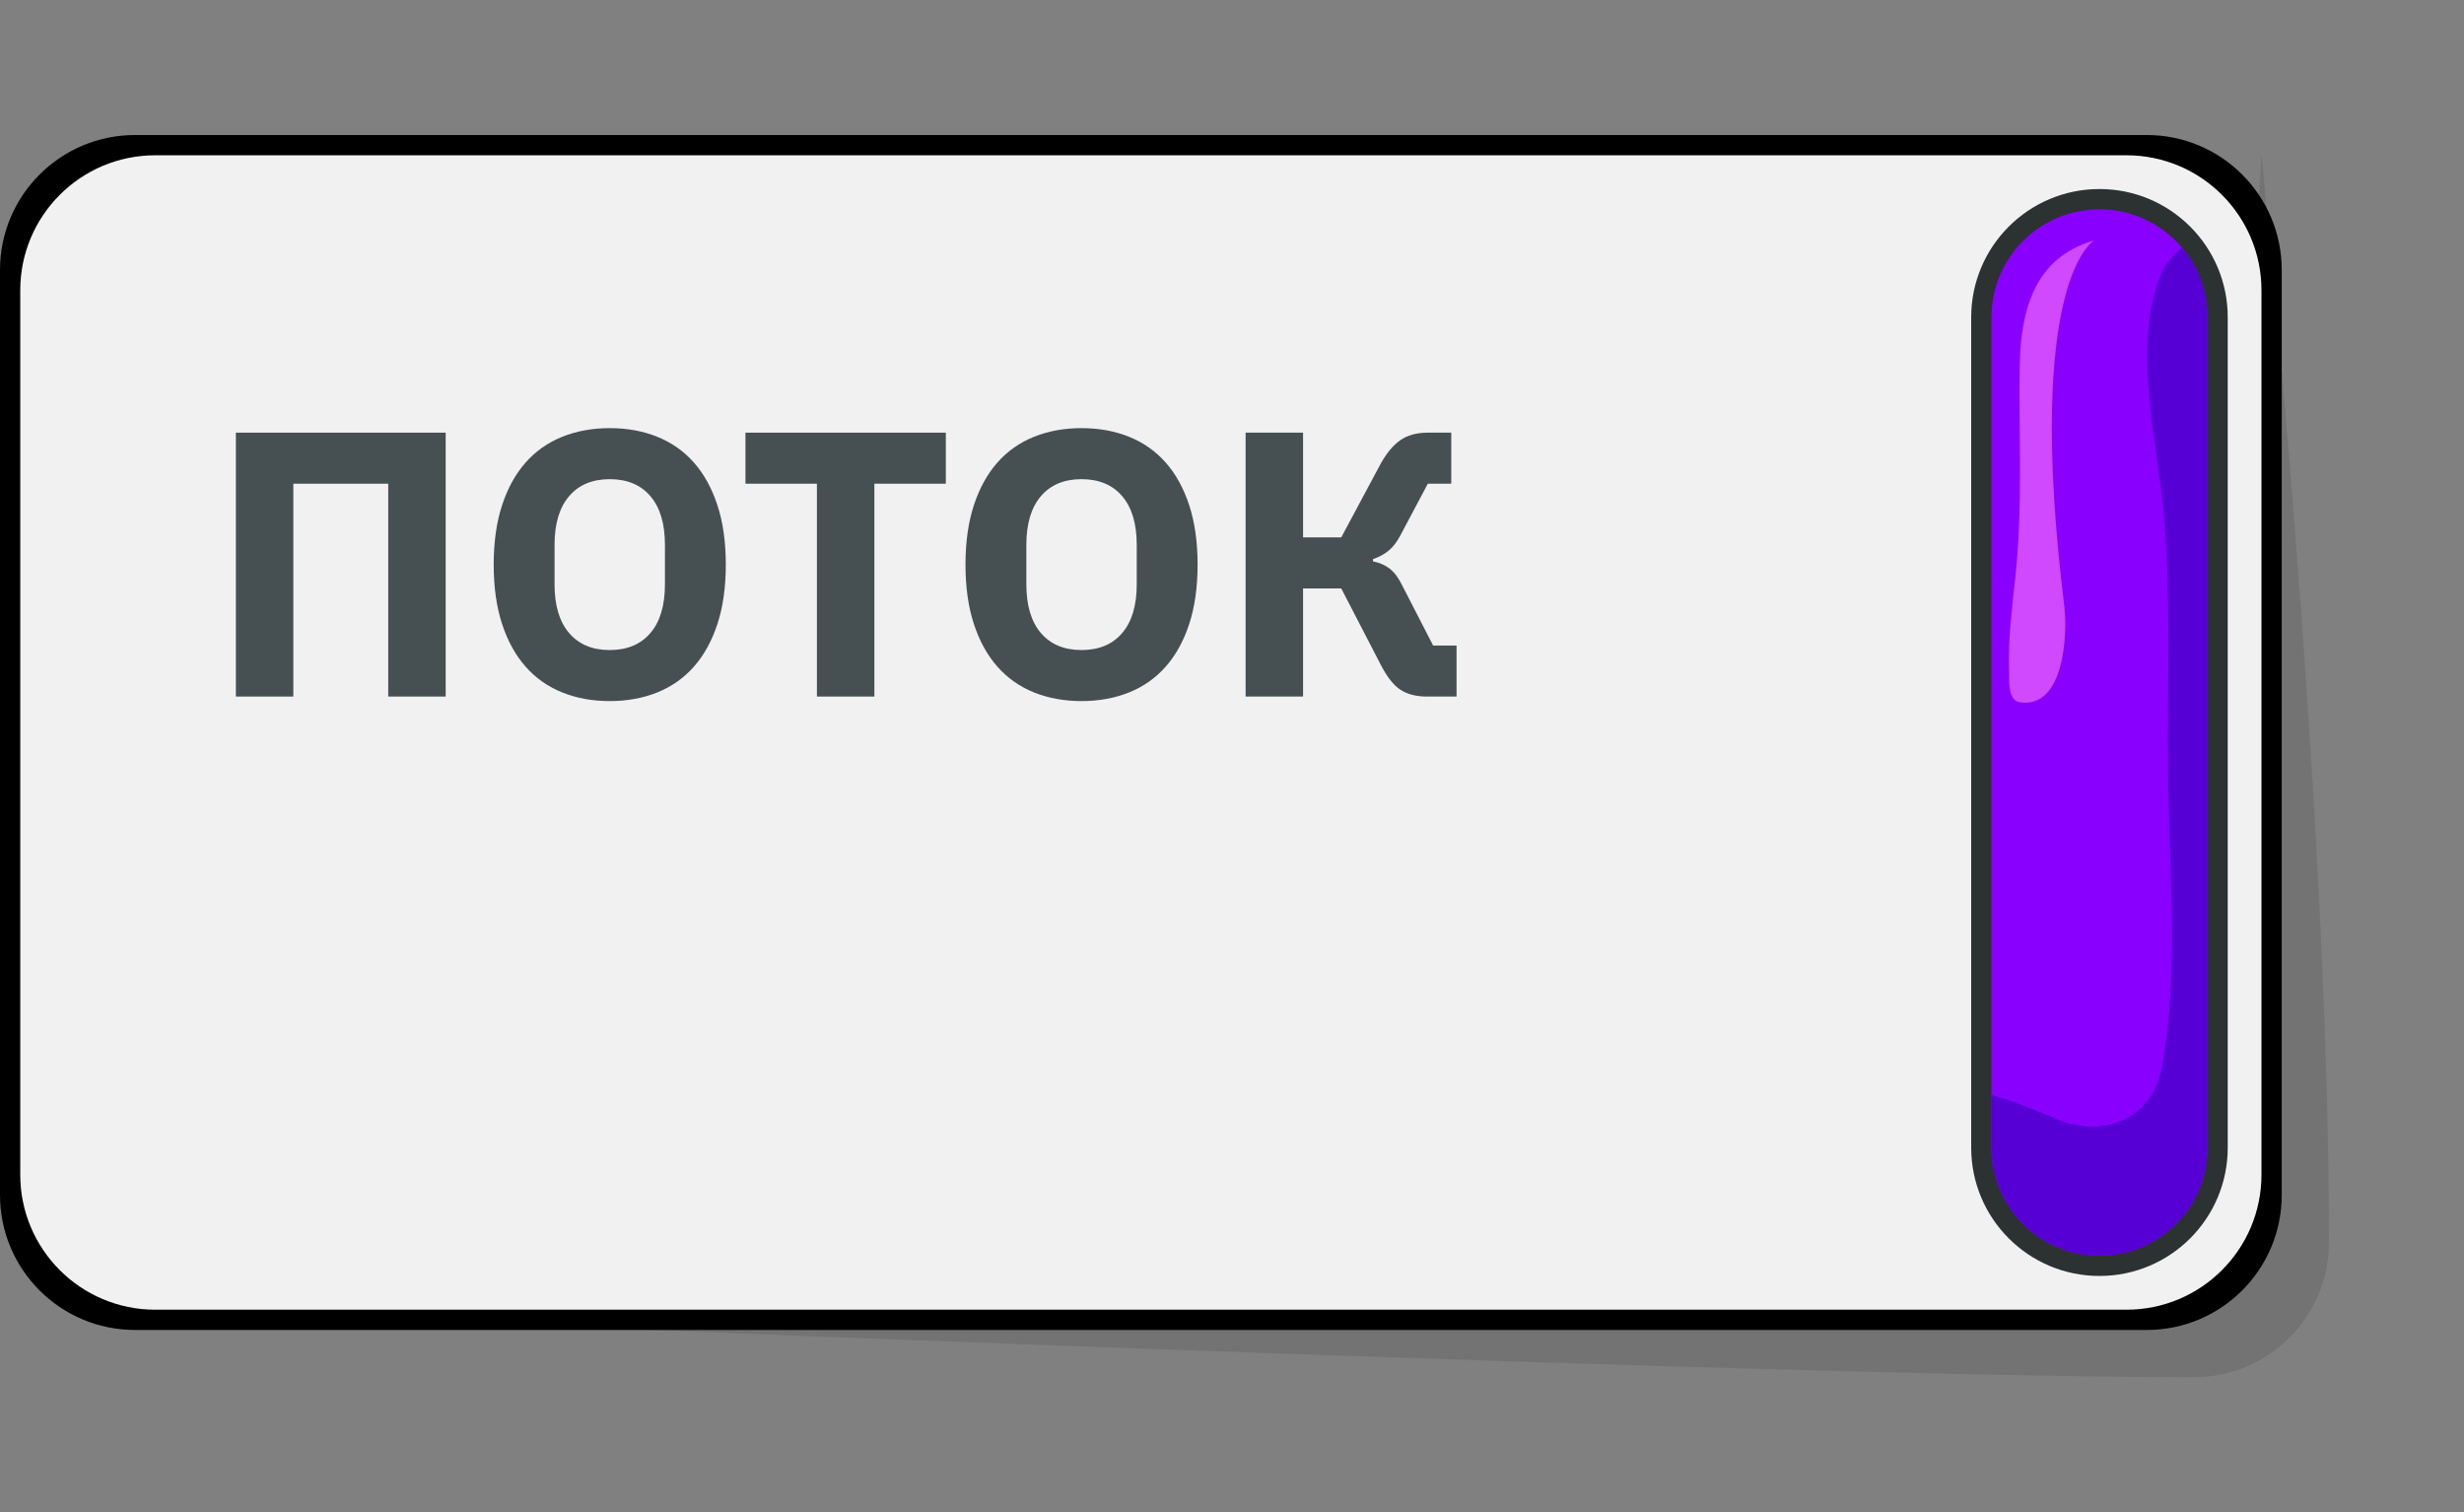 <?xml version="1.0" encoding="UTF-8" standalone="no"?><!DOCTYPE svg PUBLIC "-//W3C//DTD SVG 1.1//EN" "http://www.w3.org/Graphics/SVG/1.1/DTD/svg11.dtd"><svg width="100%" height="100%" viewBox="0 0 365 224" version="1.1" xmlns="http://www.w3.org/2000/svg" xmlns:xlink="http://www.w3.org/1999/xlink" xml:space="preserve" xmlns:serif="http://www.serif.com/" style="fill-rule:evenodd;clip-rule:evenodd;stroke-linejoin:round;stroke-miterlimit:2;"><rect x="0" y="0" width="365" height="224" fill="#808080" stroke="none"/><g id="button-3"><path id="button-outline" d="M0,177C0,23.17 0,40 0,40C0,28.954 8.954,20 20,20C107.524,20 230.476,20 318,20C329.046,20 338,28.954 338,40C338,193.83 338,177 338,177C338,188.046 329.046,197 318,197C249.627,197 59.647,197 20,197C8.954,197 0,188.046 0,177Z"/><path id="button-shadow" d="M335,23C335,23 345,118.663 345,184C345,195.046 336.046,204 325,204C256.627,204 23,194 23,194L23,194L325,184L335,23L335,23Z" style="fill-opacity:0.1;"/><path id="button-top" d="M335,43C335,31.954 326.046,23 315,23C227.476,23 110.524,23 23,23C11.954,23 3,31.954 3,43C3,196.83 3,78.987 3,174C3,185.046 11.954,194 23,194C62.647,194 246.627,194 315,194C326.046,194 335,185.046 335,174C335,20.17 335,134.047 335,43Z" style="fill:rgb(241,241,241);"/><path id="button-bulb-outer" d="M330,47C330,36.507 321.493,28 311,28C311,28 311,28 311,28C300.507,28 292,36.507 292,47C292,77.98 292,139.02 292,170C292,180.493 300.507,189 311,189C311,189 311,189 311,189C321.493,189 330,180.493 330,170C330,139.02 330,77.98 330,47Z" style="fill:rgb(44,49,50);"/><path id="button-bulb-inner-purple" d="M327,47C327,42.757 325.314,38.687 322.314,35.686C319.313,32.686 315.243,31 311,31L311,31C302.163,31 295,38.163 295,47L295,170C295,174.243 296.686,178.313 299.686,181.314C302.687,184.314 306.757,186 311,186L311,186C319.837,186 327,178.837 327,170L327,47Z" style="fill:rgb(138,0,255);"/><clipPath id="_clip1"><path d="M327,47C327,42.757 325.314,38.687 322.314,35.686C319.313,32.686 315.243,31 311,31L311,31C302.163,31 295,38.163 295,47L295,170C295,174.243 296.686,178.313 299.686,181.314C302.687,184.314 306.757,186 311,186L311,186C319.837,186 327,178.837 327,170L327,47Z"/></clipPath><g clip-path="url(#_clip1)"><path d="M338,28.961C332.545,32.597 322.663,34.436 320.119,40.627C315.69,51.403 319.72,65.904 320.619,77.084C321.612,89.432 321.046,101.717 321.158,114.08C321.288,128.505 322.866,143.784 320.251,158.069C318.83,165.827 311.594,168.631 304.711,165.779C295.712,162.051 285.956,157.474 279.91,168.051C278.888,169.839 304.004,201.234 307.363,200.85C355.509,195.338 338,28.961 338,28.961Z" style="fill:rgb(87,0,213);"/><path d="M310.209,35.617C301.418,38.129 299.305,45.873 299.185,54.311C299.038,64.67 299.652,75.036 298.553,85.361C298.057,90.02 297.453,94.748 297.61,99.441C297.652,100.711 297.363,103.754 299.203,104.026C305.853,105.012 306.278,93.756 305.793,89.808C299.834,41.307 310.209,35.617 310.209,35.617Z" style="fill:rgb(209,73,255);"/></g><path id="button-content" d="M34.94,64.088L66.02,64.088L66.02,103.176L57.508,103.176L57.508,71.648L43.452,71.648L43.452,103.176L34.94,103.176L34.94,64.088Z" style="fill:rgb(70,80,83);fill-rule:nonzero;"/><path d="M90.324,103.848C87.748,103.848 85.396,103.419 83.268,102.56C81.14,101.701 79.329,100.423 77.836,98.724C76.343,97.025 75.185,94.916 74.364,92.396C73.543,89.876 73.132,86.955 73.132,83.632C73.132,80.309 73.543,77.388 74.364,74.868C75.185,72.348 76.343,70.239 77.836,68.54C79.329,66.841 81.14,65.563 83.268,64.704C85.396,63.845 87.748,63.416 90.324,63.416C92.9,63.416 95.252,63.845 97.38,64.704C99.508,65.563 101.319,66.841 102.812,68.54C104.305,70.239 105.463,72.348 106.284,74.868C107.105,77.388 107.516,80.309 107.516,83.632C107.516,86.955 107.105,89.876 106.284,92.396C105.463,94.916 104.305,97.025 102.812,98.724C101.319,100.423 99.508,101.701 97.38,102.56C95.252,103.419 92.9,103.848 90.324,103.848ZM90.324,96.288C92.9,96.288 94.907,95.448 96.344,93.768C97.781,92.088 98.5,89.68 98.5,86.544L98.5,80.72C98.5,77.584 97.781,75.176 96.344,73.496C94.907,71.816 92.9,70.976 90.324,70.976C87.748,70.976 85.741,71.816 84.304,73.496C82.867,75.176 82.148,77.584 82.148,80.72L82.148,86.544C82.148,89.68 82.867,92.088 84.304,93.768C85.741,95.448 87.748,96.288 90.324,96.288Z" style="fill:rgb(70,80,83);fill-rule:nonzero;"/><path d="M129.524,71.648L129.524,103.176L121.012,103.176L121.012,71.648L110.428,71.648L110.428,64.088L140.108,64.088L140.108,71.648L129.524,71.648Z" style="fill:rgb(70,80,83);fill-rule:nonzero;"/><path d="M160.212,103.848C157.636,103.848 155.284,103.419 153.156,102.56C151.028,101.701 149.217,100.423 147.724,98.724C146.231,97.025 145.073,94.916 144.252,92.396C143.431,89.876 143.02,86.955 143.02,83.632C143.02,80.309 143.431,77.388 144.252,74.868C145.073,72.348 146.231,70.239 147.724,68.54C149.217,66.841 151.028,65.563 153.156,64.704C155.284,63.845 157.636,63.416 160.212,63.416C162.788,63.416 165.14,63.845 167.268,64.704C169.396,65.563 171.207,66.841 172.7,68.54C174.193,70.239 175.351,72.348 176.172,74.868C176.993,77.388 177.404,80.309 177.404,83.632C177.404,86.955 176.993,89.876 176.172,92.396C175.351,94.916 174.193,97.025 172.7,98.724C171.207,100.423 169.396,101.701 167.268,102.56C165.14,103.419 162.788,103.848 160.212,103.848ZM160.212,96.288C162.788,96.288 164.795,95.448 166.232,93.768C167.669,92.088 168.388,89.68 168.388,86.544L168.388,80.72C168.388,77.584 167.669,75.176 166.232,73.496C164.795,71.816 162.788,70.976 160.212,70.976C157.636,70.976 155.629,71.816 154.192,73.496C152.755,75.176 152.036,77.584 152.036,80.72L152.036,86.544C152.036,89.68 152.755,92.088 154.192,93.768C155.629,95.448 157.636,96.288 160.212,96.288Z" style="fill:rgb(70,80,83);fill-rule:nonzero;"/><path d="M184.516,64.088L193.028,64.088L193.028,79.6L198.684,79.6L204.508,68.719C205.367,67.157 206.328,65.995 207.392,65.232C208.456,64.469 209.828,64.088 211.508,64.088L214.98,64.088L214.98,71.648L211.508,71.648L207.476,79.242C206.953,80.247 206.365,81.02 205.712,81.559C205.059,82.099 204.284,82.518 203.388,82.816L203.388,83.152C204.359,83.34 205.189,83.705 205.88,84.247C206.571,84.79 207.177,85.604 207.7,86.689L212.292,95.616L215.764,95.616L215.764,103.176L211.34,103.176C209.772,103.176 208.475,102.84 207.448,102.168C206.421,101.496 205.441,100.245 204.508,98.416L198.684,87.16L193.028,87.16L193.028,103.176L184.516,103.176L184.516,64.088Z" style="fill:rgb(70,80,83);fill-rule:nonzero;"/></g></svg>